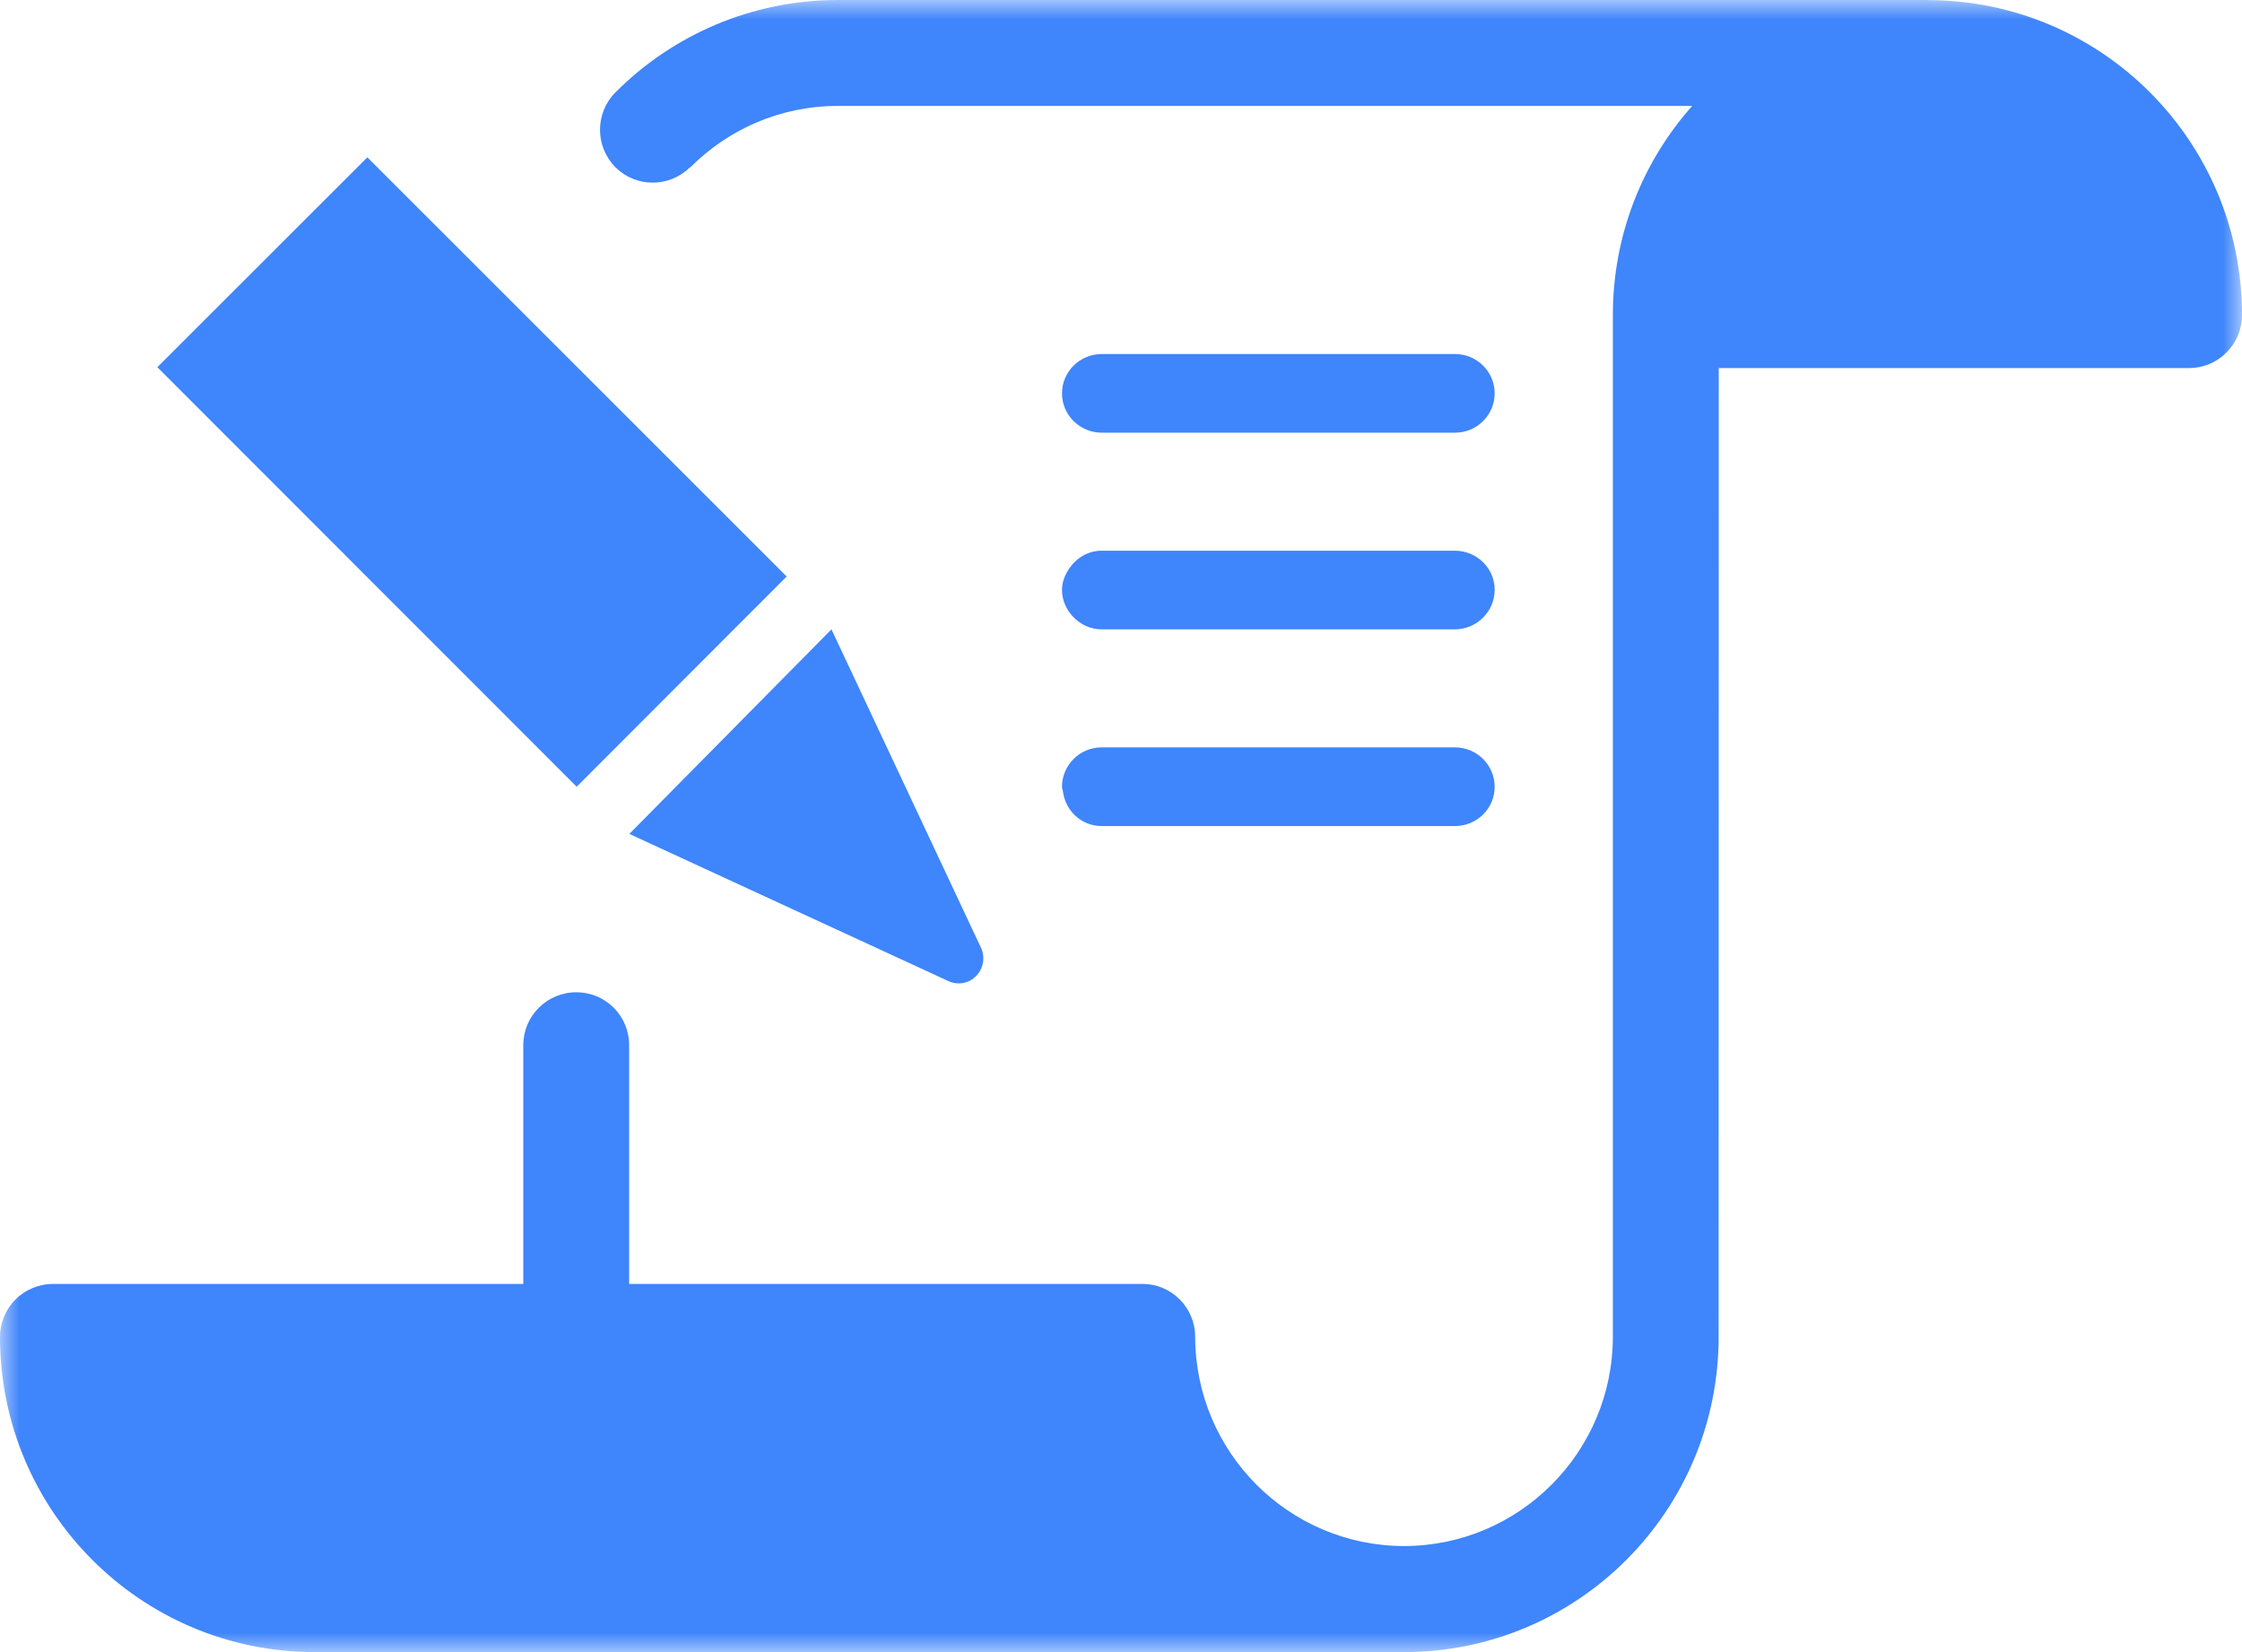 <svg width="57" height="42" viewBox="0 0 57 42" fill="none" xmlns="http://www.w3.org/2000/svg">
<mask id="mask0_283_2723" style="mask-type:alpha" maskUnits="userSpaceOnUse" x="0" y="0" width="57" height="42">
<path fill-rule="evenodd" clip-rule="evenodd" d="M0 0H57V42H0V0Z" fill="white"/>
</mask>
<g mask="url(#mask0_283_2723)">
<path fill-rule="evenodd" clip-rule="evenodd" d="M49.017 0.003C49.011 0.003 49.005 0 49.002 0H21.303C19.099 0 17.09 0.9 15.649 2.346C15.123 2.874 15.123 3.724 15.649 4.255C16.172 4.772 17.009 4.772 17.537 4.258C17.54 4.258 17.548 4.255 17.55 4.255C18.516 3.287 19.837 2.693 21.303 2.693H43.022C41.764 4.109 41.005 5.969 41.005 8.009V33.988C41 36.922 38.622 39.301 35.697 39.304C32.767 39.301 30.393 36.922 30.386 33.988C30.386 33.626 30.246 33.291 29.994 33.035C29.739 32.78 29.405 32.64 29.044 32.64H15.995V26.571C15.995 25.825 15.398 25.226 14.65 25.226C13.909 25.226 13.304 25.825 13.304 26.571V32.64H1.345C0.991 32.64 0.643 32.786 0.394 33.035C0.143 33.288 -0 33.629 -0 33.988C-0 38.41 3.581 42 8 42H35.697C40.113 42 43.694 38.41 43.694 33.988L43.697 9.357H55.656C56.014 9.357 56.351 9.217 56.606 8.959C56.861 8.706 57 8.371 57 8.006C57 3.59 53.427 0.009 49.017 0.003Z" fill="#3F85FB"/>
</g>
<path fill-rule="evenodd" clip-rule="evenodd" d="M28.014 11H36.991C37.546 11 38 10.553 38 10C38 9.447 37.546 9 36.991 9H28.014C27.454 9 27 9.447 27 10C27 10.553 27.454 11 28.014 11Z" fill="#3F85FB"/>
<path fill-rule="evenodd" clip-rule="evenodd" d="M27.273 15.67C27.46 15.871 27.718 16 28.012 16H36.984C37.547 16 38 15.545 38 14.994C38 14.443 37.547 14 36.984 14H28.012C27.658 14 27.362 14.188 27.181 14.458C27.074 14.616 27 14.796 27 14.994C27 15.257 27.108 15.494 27.273 15.67Z" fill="#3F85FB"/>
<path fill-rule="evenodd" clip-rule="evenodd" d="M27.027 20.141C27.096 20.619 27.499 21 28.005 21H36.99C37.549 21 38 20.554 38 20.003C38 19.452 37.549 19 36.99 19H31.297H28.005C27.45 19 27 19.452 27 20.003C27 20.051 27.024 20.09 27.027 20.141Z" fill="#3F85FB"/>
<path fill-rule="evenodd" clip-rule="evenodd" d="M24.822 24.806C25.006 24.618 25.052 24.327 24.938 24.089L21.139 16L16 21.2L24.111 24.941C24.352 25.056 24.641 24.999 24.822 24.806Z" fill="#3F85FB"/>
<path fill-rule="evenodd" clip-rule="evenodd" d="M4 9.335L14.661 20L20 14.656L9.339 4L4 9.335Z" fill="#3F85FB"/>
</svg>
